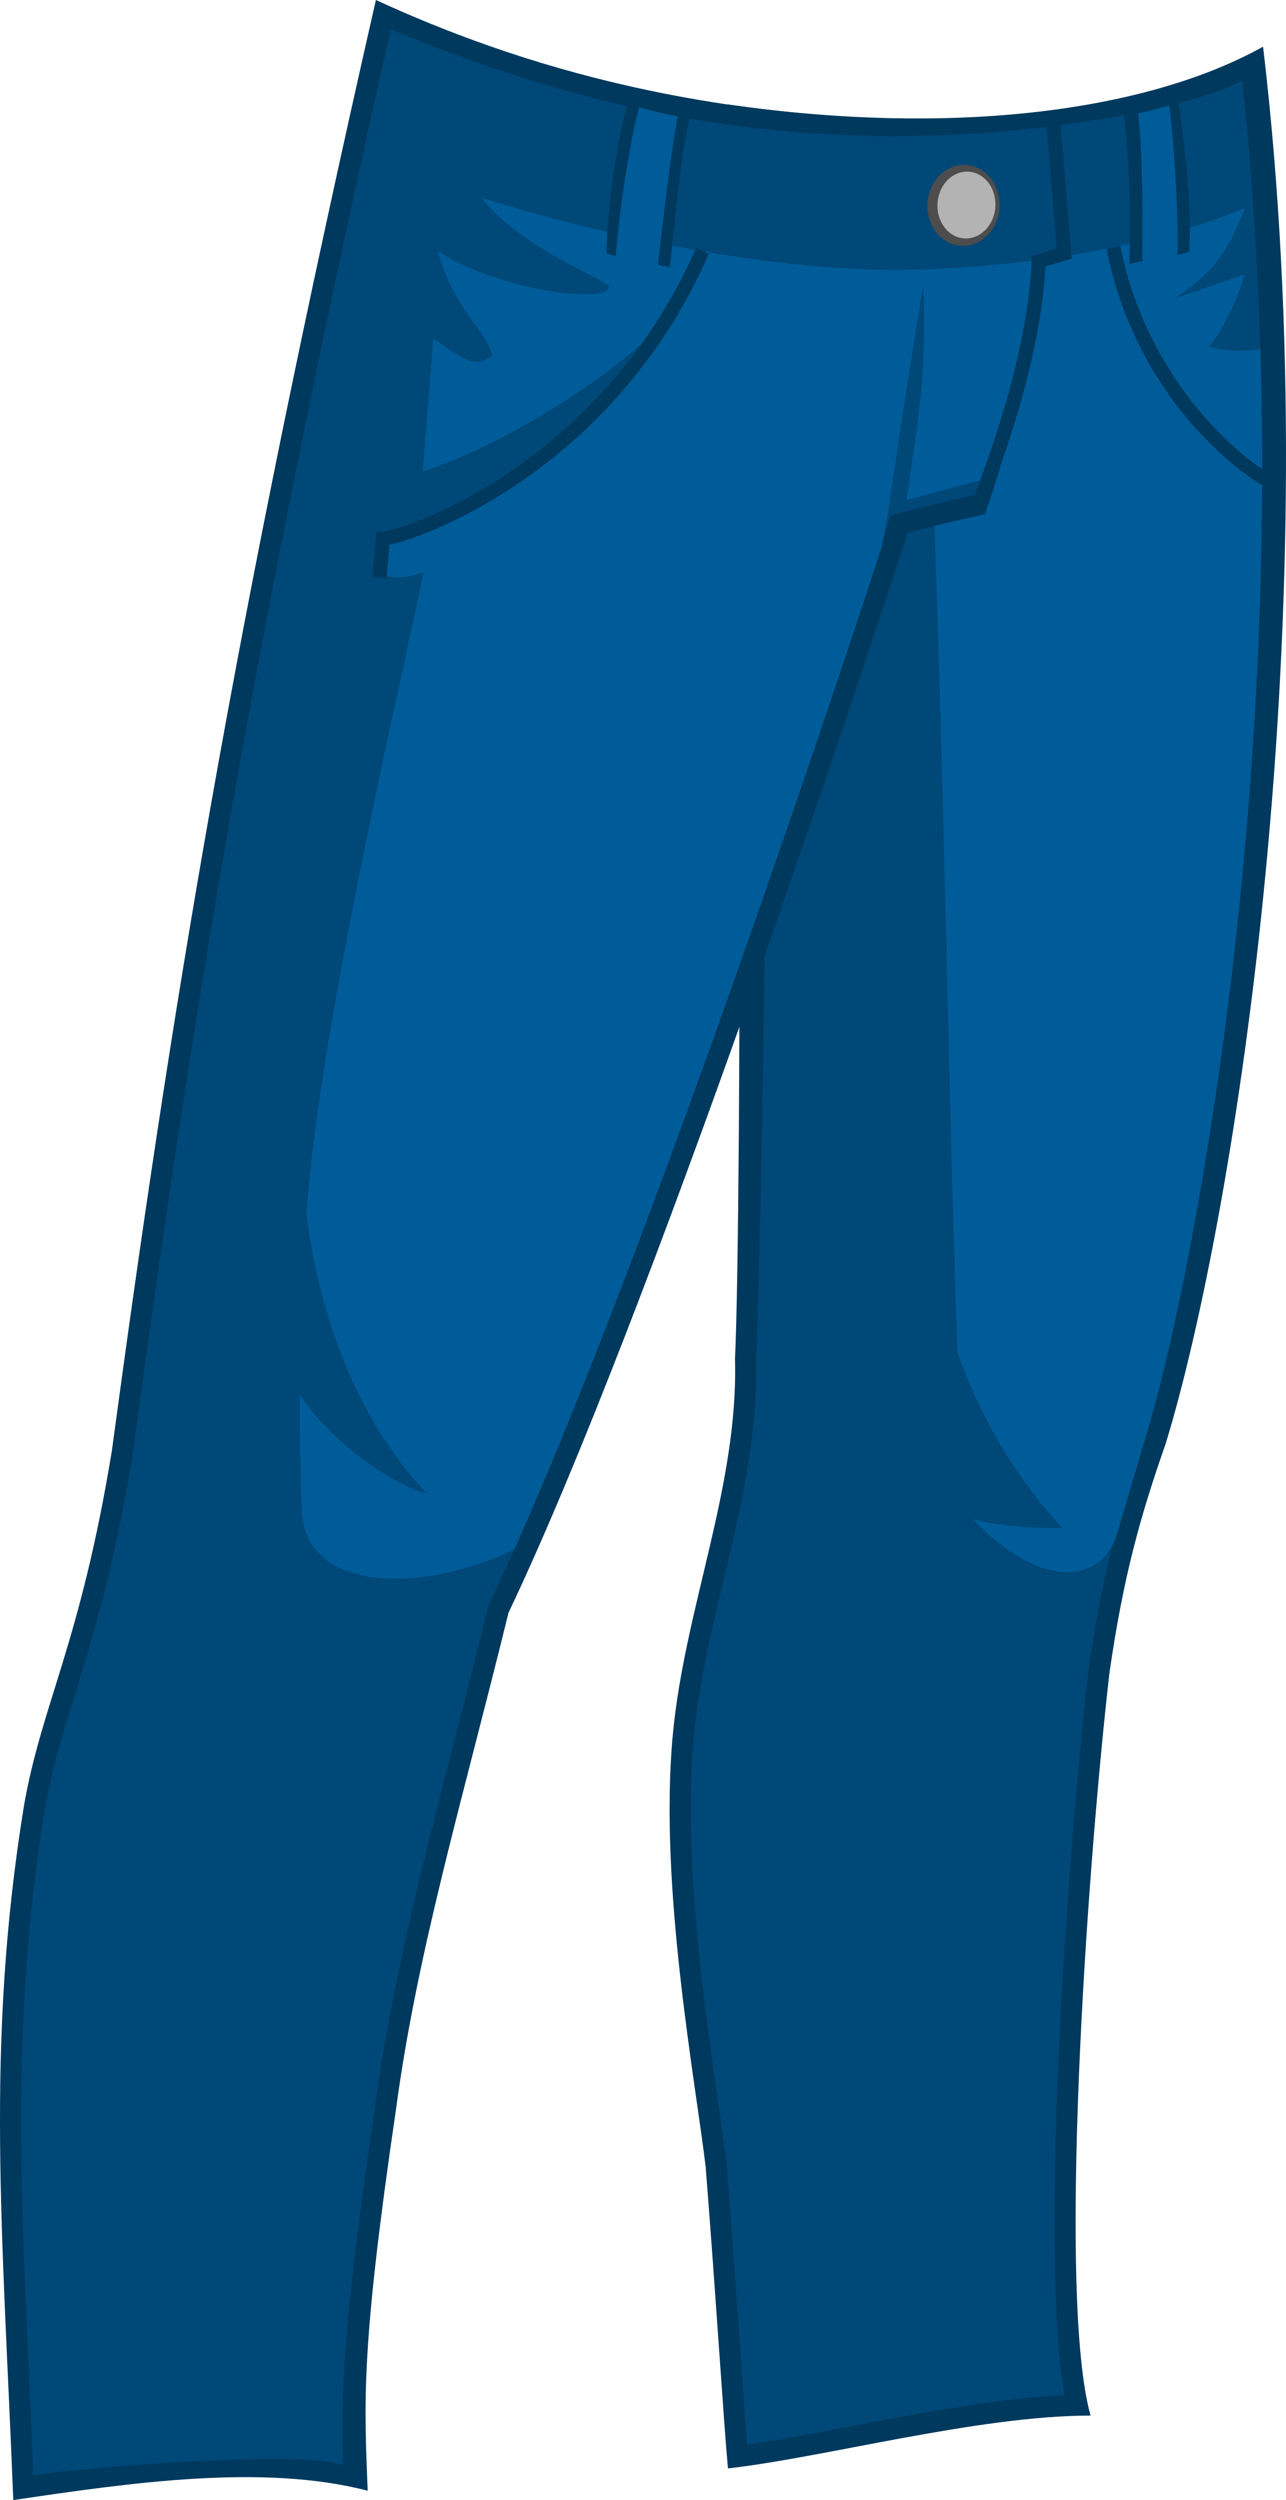 <?xml version="1.0" encoding="utf-8"?>
<!-- Generator: Adobe Illustrator 15.0.0, SVG Export Plug-In . SVG Version: 6.00 Build 0)  -->
<!DOCTYPE svg PUBLIC "-//W3C//DTD SVG 1.1//EN" "http://www.w3.org/Graphics/SVG/1.1/DTD/svg11.dtd">
<svg version="1.1" id="Skin_x5F_01" xmlns="http://www.w3.org/2000/svg" xmlns:xlink="http://www.w3.org/1999/xlink" x="0px"
	 y="0px" width="784.267px" height="1524.354px" viewBox="0 0 784.267 1524.354" enable-background="new 0 0 784.267 1524.354"
	 xml:space="preserve">
<g id="Pants">
	<path fill="#00395E" d="M443.943,63.694c8.588,143.132,8.588,672.718,4.295,765.04c2.146,77.291-30.669,151.584-37.931,229.011
		c-8.592,91.605,13.599,209.688,20.04,263.364c6.44,81.585,10.732,152.435,13.596,183.922
		c57.969-6.44,152.435-32.205,221.139-32.205c-20.038-71.564-2.862-326.34,11.45-452.294c8.587-60.115,19.323-97.331,34.352-140.271
		c42.94-140.27,100.193-508.298,59.4-851.813C701.044,67.092,584.034,83.731,443.943,63.694z"/>
	<path fill="#004878" d="M455.651,1490.536c-1.167-14.77-2.541-34.32-4.167-57.507c-2.229-31.72-5-71.198-8.295-112.934
		l-0.052-0.522c-1.269-10.573-3.105-23.377-5.233-38.2c-8.581-59.786-21.551-150.135-14.771-222.425
		c2.998-31.957,10.69-64.293,18.131-95.563c10.354-43.518,21.06-88.512,19.864-134.528c4.086-89.119,11.351-583.885,3.748-748.882
		c52.214,5.302,88.802,7.172,123.988,4.293c59.043-4.831,132.754-16.283,168.539-34.888
		c39.531,360.941-25.663,718.582-58.762,826.866c-15.536,44.41-26.224,82.001-34.861,142.463
		c-11.869,104.403-30.473,348.22-14.572,441.64c-41.063,1.997-88.521,11.037-130.972,19.127
		C495.704,1483.77,474.171,1487.871,455.651,1490.536z"/>
	<path fill="#005C99" d="M768.63,212.992c-11.943,1.705-23.394,0.99-31.266-1.872c6.441-7.158,17.176-27.196,21.47-43.657
		c-8.946,2.505-27.911,10.02-42.224,14.313c28.983-19.322,34.352-33.636,46.924-65.915c-1.669-22.109-3.701-44.29-6.131-66.482
		c-35.784,18.605-109.496,30.057-168.539,34.888c-10.344,0.846-20.823,1.271-31.772,1.329
		c17.516,225.709,18.532,501.643,26.816,739.213c14.14,39.89,36.025,76.462,63.999,106.978c-17.513,0-36.772-0.924-54.615-5.482
		c41.852,43.719,80.273,40.602,88.965,5.482c0.529-1.525,15.844-54.005,16.383-55.542
		C726.703,784.431,777.82,513.349,768.63,212.992z"/>
	<path fill="#00395E" d="M229.246,0C141.219,386.455,104.002,619.757,68.223,884.555c-19.323,118.084-42.94,154.581-53.675,216.845
		c-23.617,145.993-12.881,259.782-6.441,422.954c72.282-10.735,152.436-22.185,216.124-5.723
		c-2.147-54.394-4.294-85.881,17.176-231.875c12.881-96.615,40.792-189.648,68.703-303.438
		c85.886-180.349,217.566-578.255,243.33-658.41c12.156-3.474,47.233-11.45,47.233-11.45S652.2,174.442,630.73,71.564
		C439.649,82.299,308.684,36.498,229.246,0z"/>
	<path fill="#004878" d="M20.274,1509.325c-0.789-18.782-1.644-40.354-2.451-57.986c-5.762-126.14-10.312-225.768,9.44-347.883
		c4.271-24.764,10.763-45.63,18.279-69.79c10.651-34.239,23.909-76.854,35.392-147.032C117.8,613.844,155.55,383.316,238.371,17.979
		c74.337,30.458,220.064,85.076,403.81,60.744c-2.921,33.178-8.766,141.342-39.847,221.214
		c-14.417,3.295-43.116,9.921-52.433,12.587l-6.619,1.892l-2.105,6.552c-1.455,4.528-148.181,458.343-242.696,656.811l-0.566,1.191
		l-0.314,1.279c-6.98,28.454-13.964,55.621-20.716,81.898c-20.653,80.354-38.491,149.747-48.245,222.907
		c-18.82,127.962-20.975,173.037-19.43,217.83C185.783,1494.226,56.8,1503.45,20.274,1509.325z"/>
	<path fill="#005C99" d="M305.128,43.106c-4.583,23.755-9.467,48.139-14.539,73.058c23.103,34.84,79.641,53.449,81.071,59.172
		c-5.723,10.735-72.995-0.715-104.484-22.185c7.155,31.488,32.92,53.675,32.92,63.693c-7.156,5.726-12.883,7.158-35.784-10.735
		c-2.103,26.009-4.615,57.532-6.499,81.251c43.713-13.263,120.291-58.35,153.925-98.428
		c-46.516,82.3-156.729,133.831-156.729,133.831l-22.543,7.87l1.074,19.323c0,0,6.44,5.367,24.69-1.074
		c-5.726,33.278-63.487,272.643-71.297,391.356c8.08,66.539,33.724,128.571,73.085,170.078
		c-16.461-2.861-57.568-29.462-77.111-60.077c-0.132,24.377,0.241,48.713,1.251,72.96c4.085,49.023,76.887,47.499,129.582,21.35
		c94.234-211.588,222.575-606.762,223.955-611.055l3.935-21.11c7.175-50.228,11.2-76.115,21.47-139.017
		c2.147,59.579-3.22,81.049-10.199,131.502c12.036-3.111,38.495-10.563,50.991-13.418c31.131-79.439,35.366-179.551,38.287-212.729
		C503.297,97.114,386.161,70.401,305.128,43.106z"/>
	<path fill="#004878" d="M764.168,124.681c-1.784-25.03-4.011-50.156-6.765-75.301c-30.264,15.735-97.443,26.81-150.289,31.131
		C436.429,94.467,309.283,47.034,238.371,17.979c-5.917,26.101-11.578,51.442-17.052,76.229
		c69.116,30.316,223.086,74.382,342.856,70.036C651.989,161.056,721.275,143.667,764.168,124.681z"/>
	<path fill="#00395E" d="M384.542,58.326c-8.587,22.899-14.67,74.786-14.67,96.256c10.735,3.579,35.782,7.156,38.646,8.588
		c3.22-30.058,6.8-72.641,13.24-95.541C411.024,65.482,393.848,61.903,384.542,58.326z"/>
	<path fill="#005C99" d="M375.508,158.607c0.871-21.298,8.278-71.806,14.224-93.125c6.431,1.834,16.369,4.104,23.616,5.636
		c-4.337,20.007-12.16,90.782-12.344,92.587C399.801,163.474,381.027,159.933,375.508,158.607z"/>
	<path fill="#00395E" d="M717.683,54.748c4.294,28.984,9.662,74.07,7.515,98.762c-10.735,3.578-33.634,6.082-36.499,7.513
		c1.074-32.205,0-69.777-4.294-98.761C695.139,60.115,708.378,58.324,717.683,54.748z"/>
	<path fill="#005C99" d="M696.572,162.455c0.539-29.385,0.272-70.101-2.566-93.255c0.059-0.011,0.117-0.021,0.176-0.035
		c5.508-0.998,13.561-3.463,18.85-4.756c3.004,21.748,5.873,69.658,5.01,93.034C712.549,158.715,697.097,162.367,696.572,162.455z"
		/>
	
		<ellipse transform="matrix(-0.998 -0.066 0.066 -0.998 1165.941 288.793)" fill="#4D4D4D" cx="587.769" cy="125.023" rx="21.983" ry="24.691"/>
	<path fill="#B3B3B3" d="M588.023,145.373c-4.619-0.306-8.854-2.65-11.923-6.598c-3.187-4.094-4.739-9.397-4.372-14.926
		c0.717-10.772,8.611-19.211,17.97-19.211c0.342,0,0.688,0.012,1.034,0.035c4.622,0.306,8.856,2.65,11.927,6.598
		c3.186,4.095,4.737,9.398,4.371,14.927c-0.717,10.771-8.611,19.211-17.97,19.211C589.06,145.409,588.37,145.397,588.023,145.373z"
		/>
	<g>
		<path fill="#00395E" d="M600.063,310.304l-7.906-3.354c0.343-0.809,34.345-81.663,36.967-147.708l0.118-2.964l2.814-0.938
			c3.182-1.061,8.778-2.777,12.359-3.865l-6.515-79.56l8.56-0.701l7.082,86.482l-3.33,0.999c-0.089,0.027-7.459,2.239-12.646,3.886
			C634.041,229.554,601.469,306.993,600.063,310.304z"/>
	</g>
	<g>
		<path fill="#00395E" d="M235.669,352.493l-8.553-0.777l2.464-27.109l3.485-0.387c9.544-1.061,43.246-12.28,81.216-38.708
			c33.748-23.488,80.254-65.848,110.161-134.26l7.869,3.44C376.643,282.035,265.063,326.321,237.518,332.16L235.669,352.493z"/>
	</g>
	<g>
		<path fill="#00395E" d="M769.227,295.716c-0.743-0.425-74.566-43.639-94.402-144.06l8.425-1.664
			c15.837,80.177,70.509,126.994,90.238,138.268L769.227,295.716z"/>
	</g>
</g>
</svg>
